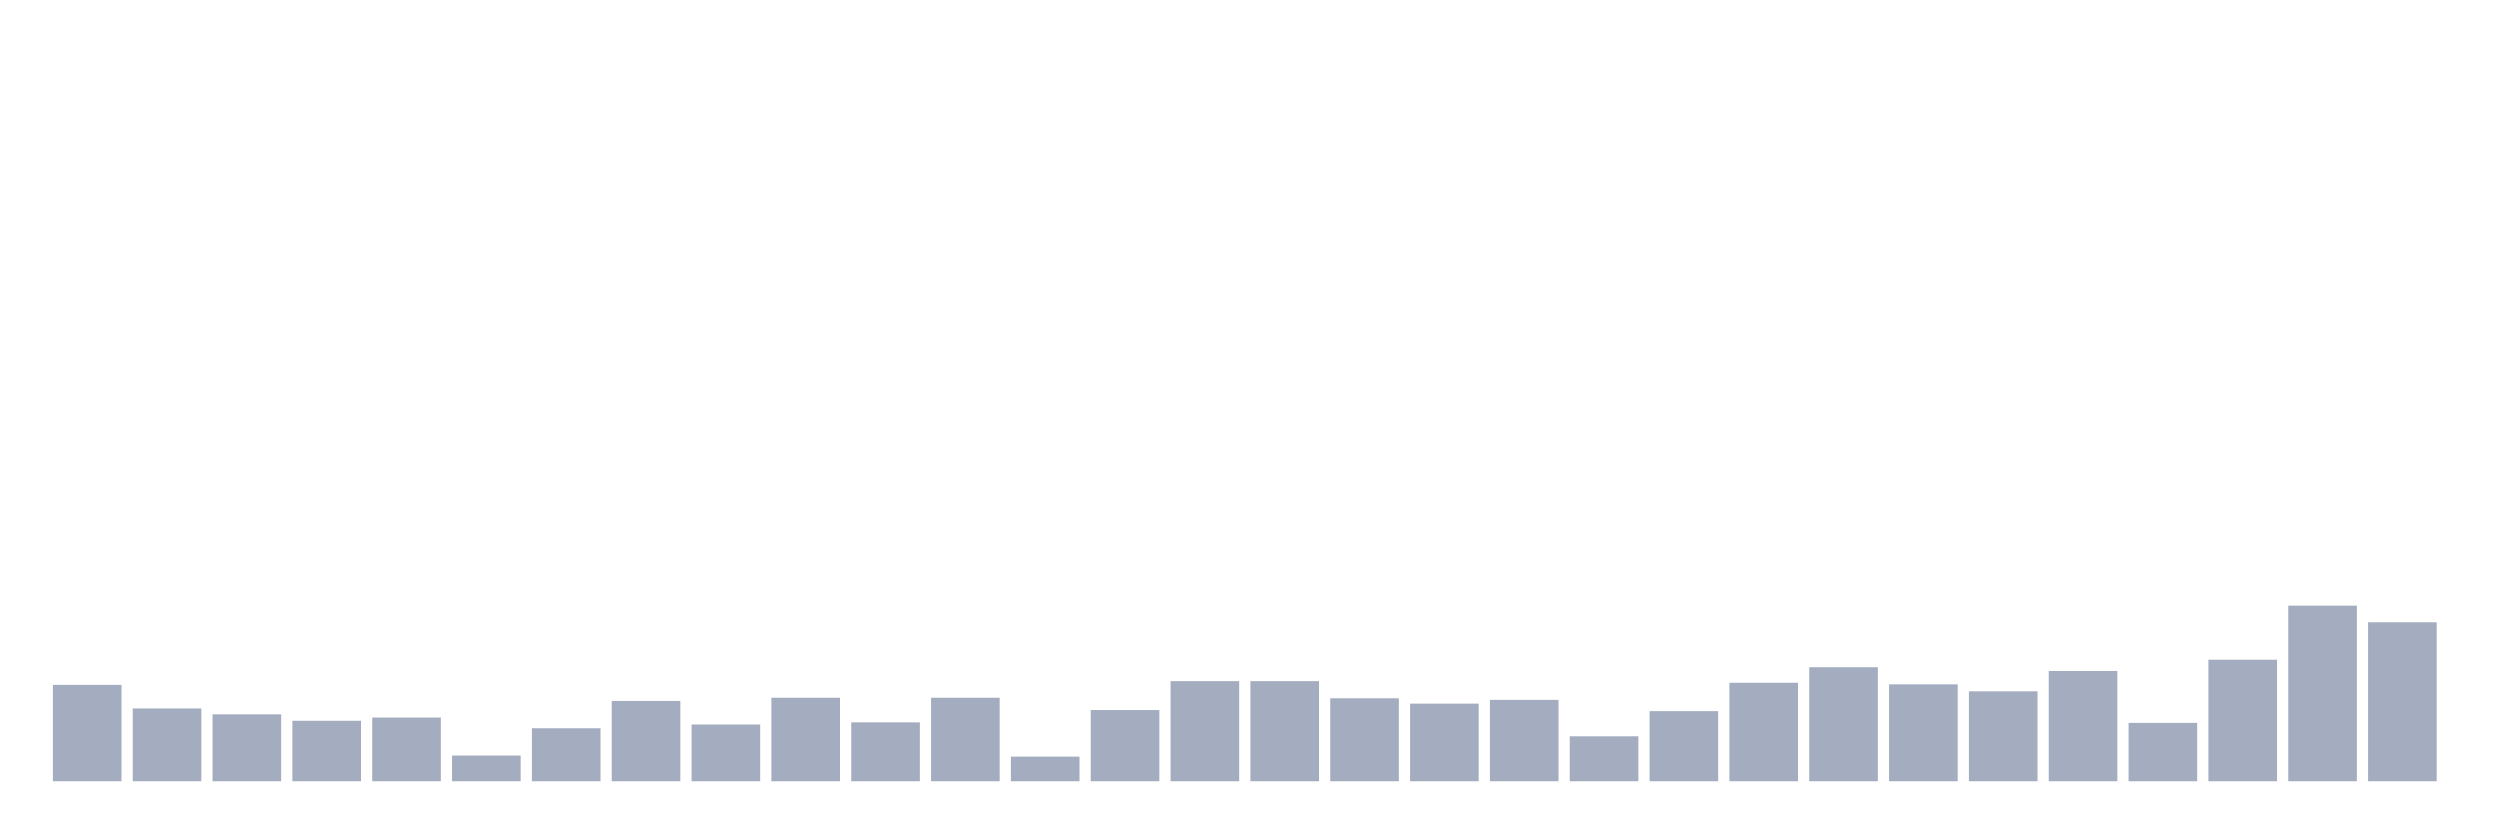 <svg xmlns="http://www.w3.org/2000/svg" viewBox="0 0 480 160"><g transform="translate(10,10)"><rect class="bar" x="0.153" width="13.175" y="121.498" height="18.502" fill="rgb(164,173,192)"></rect><rect class="bar" x="15.482" width="13.175" y="126.021" height="13.979" fill="rgb(164,173,192)"></rect><rect class="bar" x="30.81" width="13.175" y="127.151" height="12.849" fill="rgb(164,173,192)"></rect><rect class="bar" x="46.138" width="13.175" y="128.385" height="11.615" fill="rgb(164,173,192)"></rect><rect class="bar" x="61.466" width="13.175" y="127.768" height="12.232" fill="rgb(164,173,192)"></rect><rect class="bar" x="76.794" width="13.175" y="135.066" height="4.934" fill="rgb(164,173,192)"></rect><rect class="bar" x="92.123" width="13.175" y="129.824" height="10.176" fill="rgb(164,173,192)"></rect><rect class="bar" x="107.451" width="13.175" y="124.581" height="15.419" fill="rgb(164,173,192)"></rect><rect class="bar" x="122.779" width="13.175" y="129.104" height="10.896" fill="rgb(164,173,192)"></rect><rect class="bar" x="138.107" width="13.175" y="123.965" height="16.035" fill="rgb(164,173,192)"></rect><rect class="bar" x="153.436" width="13.175" y="128.693" height="11.307" fill="rgb(164,173,192)"></rect><rect class="bar" x="168.764" width="13.175" y="123.965" height="16.035" fill="rgb(164,173,192)"></rect><rect class="bar" x="184.092" width="13.175" y="135.272" height="4.728" fill="rgb(164,173,192)"></rect><rect class="bar" x="199.42" width="13.175" y="126.329" height="13.671" fill="rgb(164,173,192)"></rect><rect class="bar" x="214.748" width="13.175" y="120.778" height="19.222" fill="rgb(164,173,192)"></rect><rect class="bar" x="230.077" width="13.175" y="120.778" height="19.222" fill="rgb(164,173,192)"></rect><rect class="bar" x="245.405" width="13.175" y="124.068" height="15.932" fill="rgb(164,173,192)"></rect><rect class="bar" x="260.733" width="13.175" y="125.095" height="14.905" fill="rgb(164,173,192)"></rect><rect class="bar" x="276.061" width="13.175" y="124.376" height="15.624" fill="rgb(164,173,192)"></rect><rect class="bar" x="291.39" width="13.175" y="131.366" height="8.634" fill="rgb(164,173,192)"></rect><rect class="bar" x="306.718" width="13.175" y="126.535" height="13.465" fill="rgb(164,173,192)"></rect><rect class="bar" x="322.046" width="13.175" y="121.087" height="18.913" fill="rgb(164,173,192)"></rect><rect class="bar" x="337.374" width="13.175" y="118.106" height="21.894" fill="rgb(164,173,192)"></rect><rect class="bar" x="352.702" width="13.175" y="121.395" height="18.605" fill="rgb(164,173,192)"></rect><rect class="bar" x="368.031" width="13.175" y="122.731" height="17.269" fill="rgb(164,173,192)"></rect><rect class="bar" x="383.359" width="13.175" y="118.825" height="21.175" fill="rgb(164,173,192)"></rect><rect class="bar" x="398.687" width="13.175" y="128.796" height="11.204" fill="rgb(164,173,192)"></rect><rect class="bar" x="414.015" width="13.175" y="116.667" height="23.333" fill="rgb(164,173,192)"></rect><rect class="bar" x="429.344" width="13.175" y="106.285" height="33.715" fill="rgb(164,173,192)"></rect><rect class="bar" x="444.672" width="13.175" y="109.471" height="30.529" fill="rgb(164,173,192)"></rect></g></svg>